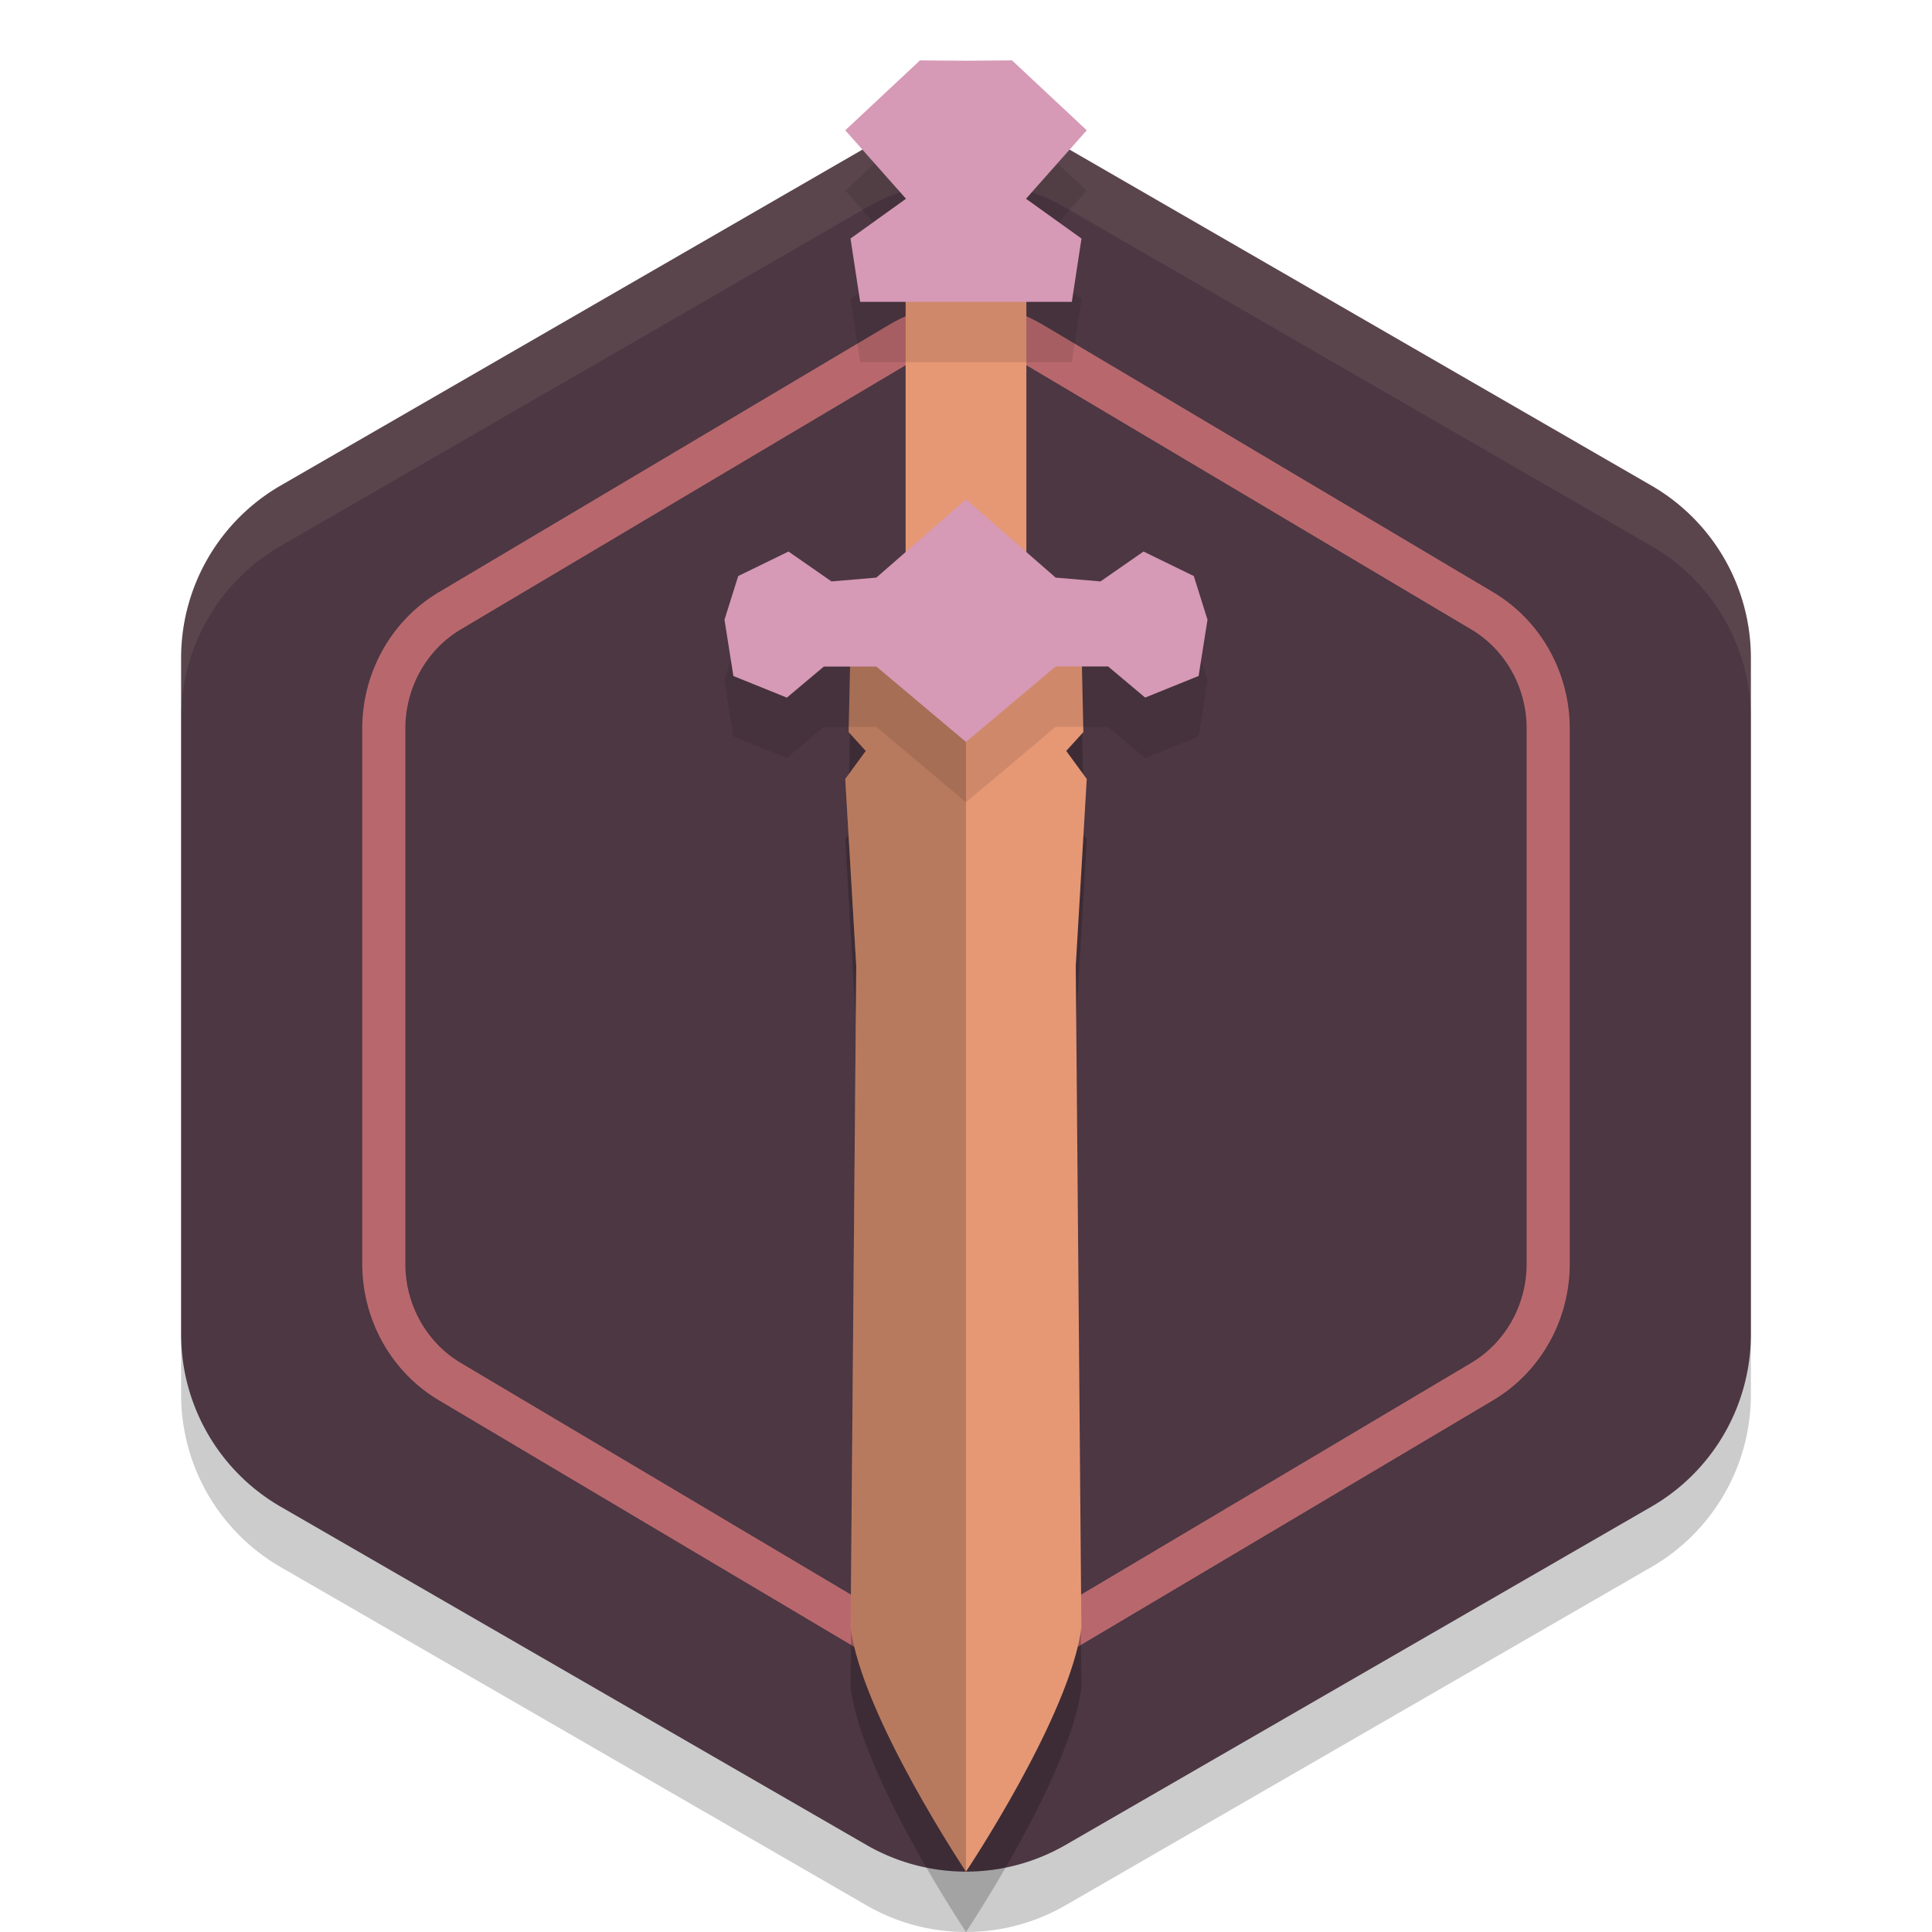 <svg xmlns="http://www.w3.org/2000/svg" width="32" height="32" version="1.1">
 <path style="opacity:0.2" d="m 16.078,3 v 0.001 A 3.297,3.297 0 0 0 14.351,3.44 L 4.649,9.042 A 3.297,3.297 0 0 0 3,11.898 v 11.203 a 3.297,3.297 0 0 0 1.649,2.855 l 9.702,5.602 a 3.297,3.297 0 0 0 3.298,0 l 9.702,-5.602 A 3.297,3.297 0 0 0 29,23.102 V 11.898 A 3.297,3.297 0 0 0 27.351,9.042 L 17.649,3.44 a 3.297,3.297 0 0 0 -1.571,-0.44 z"/>
 <path style="fill:#4c3743" d="m 16.078,2 v 0.001 A 3.297,3.297 0 0 0 14.351,2.44 L 4.649,8.042 A 3.297,3.297 0 0 0 3,10.898 v 11.203 a 3.297,3.297 0 0 0 1.649,2.855 l 9.702,5.602 a 3.297,3.297 0 0 0 3.298,0 l 9.702,-5.602 A 3.297,3.297 0 0 0 29,22.102 V 10.898 A 3.297,3.297 0 0 0 27.351,8.042 L 17.649,2.44 a 3.297,3.297 0 0 0 -1.571,-0.44 z"/>
 <path style="fill:#d3c6aa;opacity:0.1" d="M 16.078 2 L 16.078 2.002 A 3.297 3.297 0 0 0 14.352 2.439 L 4.648 8.043 A 3.297 3.297 0 0 0 3 10.898 L 3 11.898 A 3.297 3.297 0 0 1 4.648 9.043 L 14.352 3.439 A 3.297 3.297 0 0 1 16.078 3.002 L 16.078 3 A 3.297 3.297 0 0 1 17.648 3.439 L 27.352 9.043 A 3.297 3.297 0 0 1 29 11.898 L 29 10.898 A 3.297 3.297 0 0 0 27.352 8.043 L 17.648 2.439 A 3.297 3.297 0 0 0 16.078 2 z"/>
 <path style="opacity:0.7;fill:#e67e80" d="m 16.06,5.028 v 0.001 A 2.536,2.609 0 0 0 14.732,5.376 L 7.268,9.809 A 2.536,2.609 0 0 0 6,12.068 v 8.865 a 2.536,2.609 0 0 0 1.268,2.259 l 7.464,4.431 a 2.536,2.609 0 0 0 2.536,0 l 7.464,-4.431 A 2.536,2.609 0 0 0 26,20.933 V 12.068 A 2.536,2.609 0 0 0 24.732,9.809 L 17.268,5.376 A 2.536,2.609 0 0 0 16.06,5.028 Z m -0.018,0.718 h 0.007 c 0.3,0.008 0.594,0.092 0.857,0.248 v -0.001 l 7.462,4.432 c 0.564,0.335 0.918,0.959 0.918,1.643 v 8.865 c -1.92e-4,0.683 -0.355,1.307 -0.918,1.641 l -7.462,4.432 c -0.564,0.335 -1.247,0.335 -1.811,0 L 7.632,22.574 C 7.069,22.239 6.714,21.616 6.714,20.933 V 12.068 C 6.714,11.384 7.069,10.76 7.632,10.425 L 15.095,5.993 v 0.001 c 0.289,-0.171 0.616,-0.256 0.947,-0.248 z"/>
 <path style="opacity:0.2" d="m 14.084,11.861 -0.028,1.264 0.284,0.313 L 14,13.902 l 0.182,3.098 -0.093,10.957 C 14.276,29.419 16,32 16,32 c 0,0 1.724,-2.581 1.911,-4.044 L 17.818,16.999 18,13.902 17.66,13.438 17.944,13.125 17.916,11.861 h -1.916 z"/>
 <path style="fill:#e69875" d="M 15,4.889 V 9.75 h 1 1 V 4.889 h -1 z"/>
 <path style="fill:#e69875" d="m 14.084,10.861 -0.028,1.264 0.284,0.313 L 14,12.902 l 0.182,3.098 -0.093,10.957 C 14.276,28.419 16,31 16,31 c 0,0 1.724,-2.581 1.911,-4.044 L 17.818,15.999 18,12.902 17.66,12.438 17.944,12.125 17.916,10.861 h -1.916 z"/>
 <path style="opacity:0.2" d="m 14.084,10.861 -0.028,1.264 0.284,0.313 L 14,12.902 l 0.182,3.098 -0.093,10.957 C 14.276,28.419 16,31 16,31 V 10.861 Z"/>
 <path style="opacity:0.1" d="M 15.238,2 14,3.158 15.006,4.293 14.086,4.951 14.248,6 H 16 17.752 L 17.914,4.951 16.994,4.293 18,3.158 16.762,2 16,2.006 Z M 16,9.271 l -1.484,1.297 -0.744,0.061 -0.711,-0.494 -0.834,0.406 L 12,11.264 l 0.146,0.934 0.887,0.357 0.613,-0.516 h 0.869 L 16,13.289 l 1.484,-1.25 h 0.869 l 0.613,0.516 0.887,-0.357 L 20,11.264 l -0.227,-0.723 -0.834,-0.406 -0.711,0.494 -0.744,-0.061 z"/>
 <path style="fill:#d699b6" d="M 16,8.272 14.515,9.567 13.772,9.63 13.06,9.135 12.227,9.541 12,10.264 l 0.147,0.933 0.886,0.358 0.613,-0.515 h 0.869 L 16,12.289 l 1.485,-1.25 h 0.869 l 0.613,0.515 0.886,-0.358 L 20,10.264 19.773,9.541 18.94,9.135 18.228,9.63 17.485,9.567 Z"/>
 <path style="fill:#d699b6" d="M 15.238,1 14,2.158 15.006,3.292 14.087,3.951 14.247,5 H 16 17.753 L 17.913,3.951 16.994,3.292 18,2.158 16.762,1 16,1.006 Z"/>
</svg>
